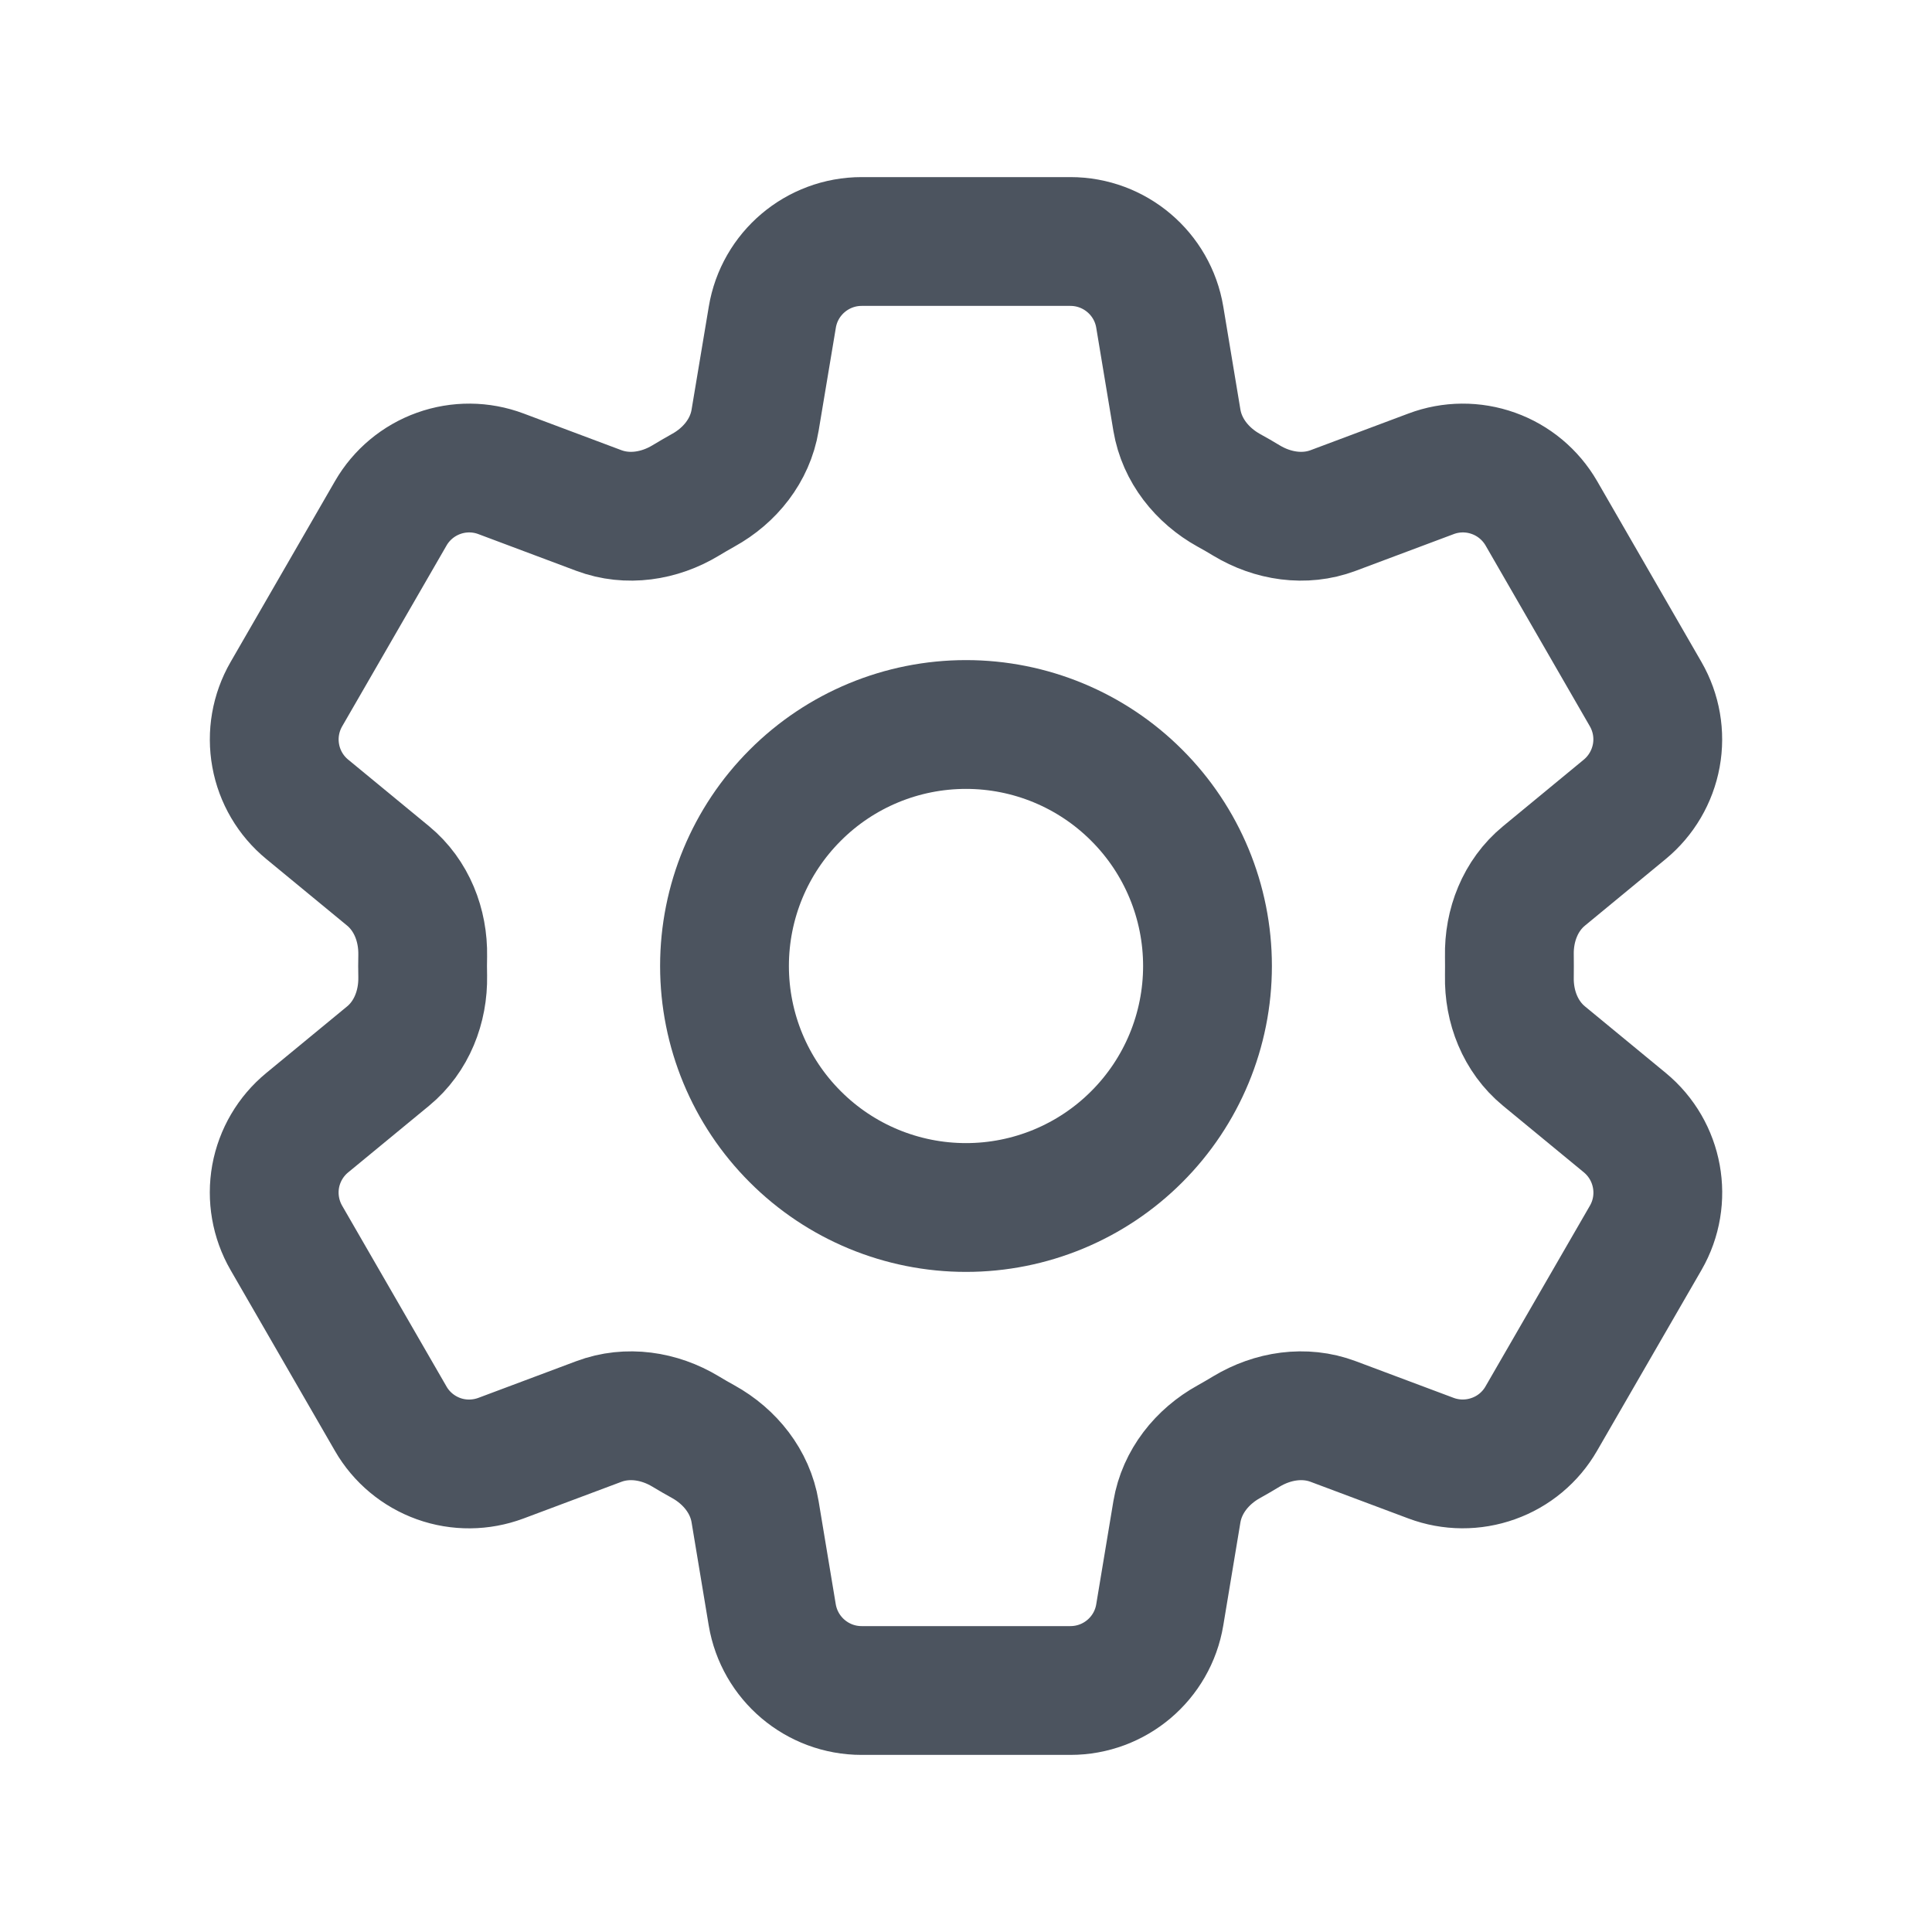 <svg width="24" height="24" viewBox="0 0 24 24" fill="none" xmlns="http://www.w3.org/2000/svg">
<path d="M9.594 3.94C9.684 3.398 10.154 3 10.704 3H13.297C13.847 3 14.317 3.398 14.407 3.94L14.62 5.221C14.683 5.595 14.933 5.907 15.265 6.091C15.339 6.131 15.412 6.174 15.485 6.218C15.81 6.414 16.205 6.475 16.56 6.342L17.777 5.886C18.026 5.792 18.301 5.79 18.552 5.88C18.802 5.969 19.013 6.145 19.147 6.376L20.443 8.623C20.576 8.854 20.623 9.124 20.575 9.386C20.527 9.648 20.388 9.885 20.183 10.054L19.18 10.881C18.887 11.122 18.742 11.494 18.75 11.873C18.751 11.958 18.751 12.043 18.75 12.128C18.742 12.506 18.887 12.878 19.18 13.119L20.184 13.946C20.608 14.296 20.718 14.901 20.444 15.376L19.146 17.623C19.013 17.854 18.802 18.03 18.551 18.119C18.3 18.209 18.026 18.207 17.777 18.114L16.56 17.658C16.205 17.525 15.81 17.586 15.484 17.782C15.411 17.826 15.338 17.869 15.264 17.91C14.933 18.093 14.683 18.405 14.62 18.779L14.407 20.06C14.317 20.603 13.847 21 13.297 21H10.703C10.153 21 9.684 20.602 9.593 20.06L9.38 18.779C9.318 18.405 9.068 18.093 8.736 17.909C8.662 17.868 8.588 17.826 8.516 17.782C8.191 17.586 7.796 17.525 7.44 17.658L6.223 18.114C5.973 18.207 5.699 18.21 5.448 18.12C5.198 18.03 4.987 17.855 4.854 17.624L3.557 15.377C3.424 15.146 3.377 14.876 3.424 14.614C3.472 14.352 3.611 14.115 3.817 13.946L4.821 13.119C5.113 12.879 5.258 12.506 5.251 12.128C5.249 12.043 5.249 11.958 5.251 11.873C5.258 11.493 5.113 11.122 4.821 10.881L3.817 10.054C3.611 9.885 3.472 9.648 3.425 9.387C3.377 9.125 3.424 8.855 3.557 8.624L4.854 6.377C4.987 6.146 5.198 5.97 5.449 5.88C5.7 5.79 5.974 5.792 6.224 5.886L7.44 6.342C7.796 6.475 8.191 6.414 8.516 6.218C8.588 6.174 8.662 6.132 8.736 6.09C9.068 5.907 9.318 5.595 9.38 5.221L9.594 3.94Z" stroke="#4C545F" stroke-width="1.6" stroke-linecap="round" stroke-linejoin="round"/>
<path d="M15 12C15 12.796 14.684 13.559 14.121 14.121C13.559 14.684 12.796 15 12 15C11.204 15 10.441 14.684 9.879 14.121C9.316 13.559 9 12.796 9 12C9 11.204 9.316 10.441 9.879 9.879C10.441 9.316 11.204 9 12 9C12.796 9 13.559 9.316 14.121 9.879C14.684 10.441 15 11.204 15 12Z" stroke="#4C545F" stroke-width="1.6" stroke-linecap="round" stroke-linejoin="round"/>
</svg>
